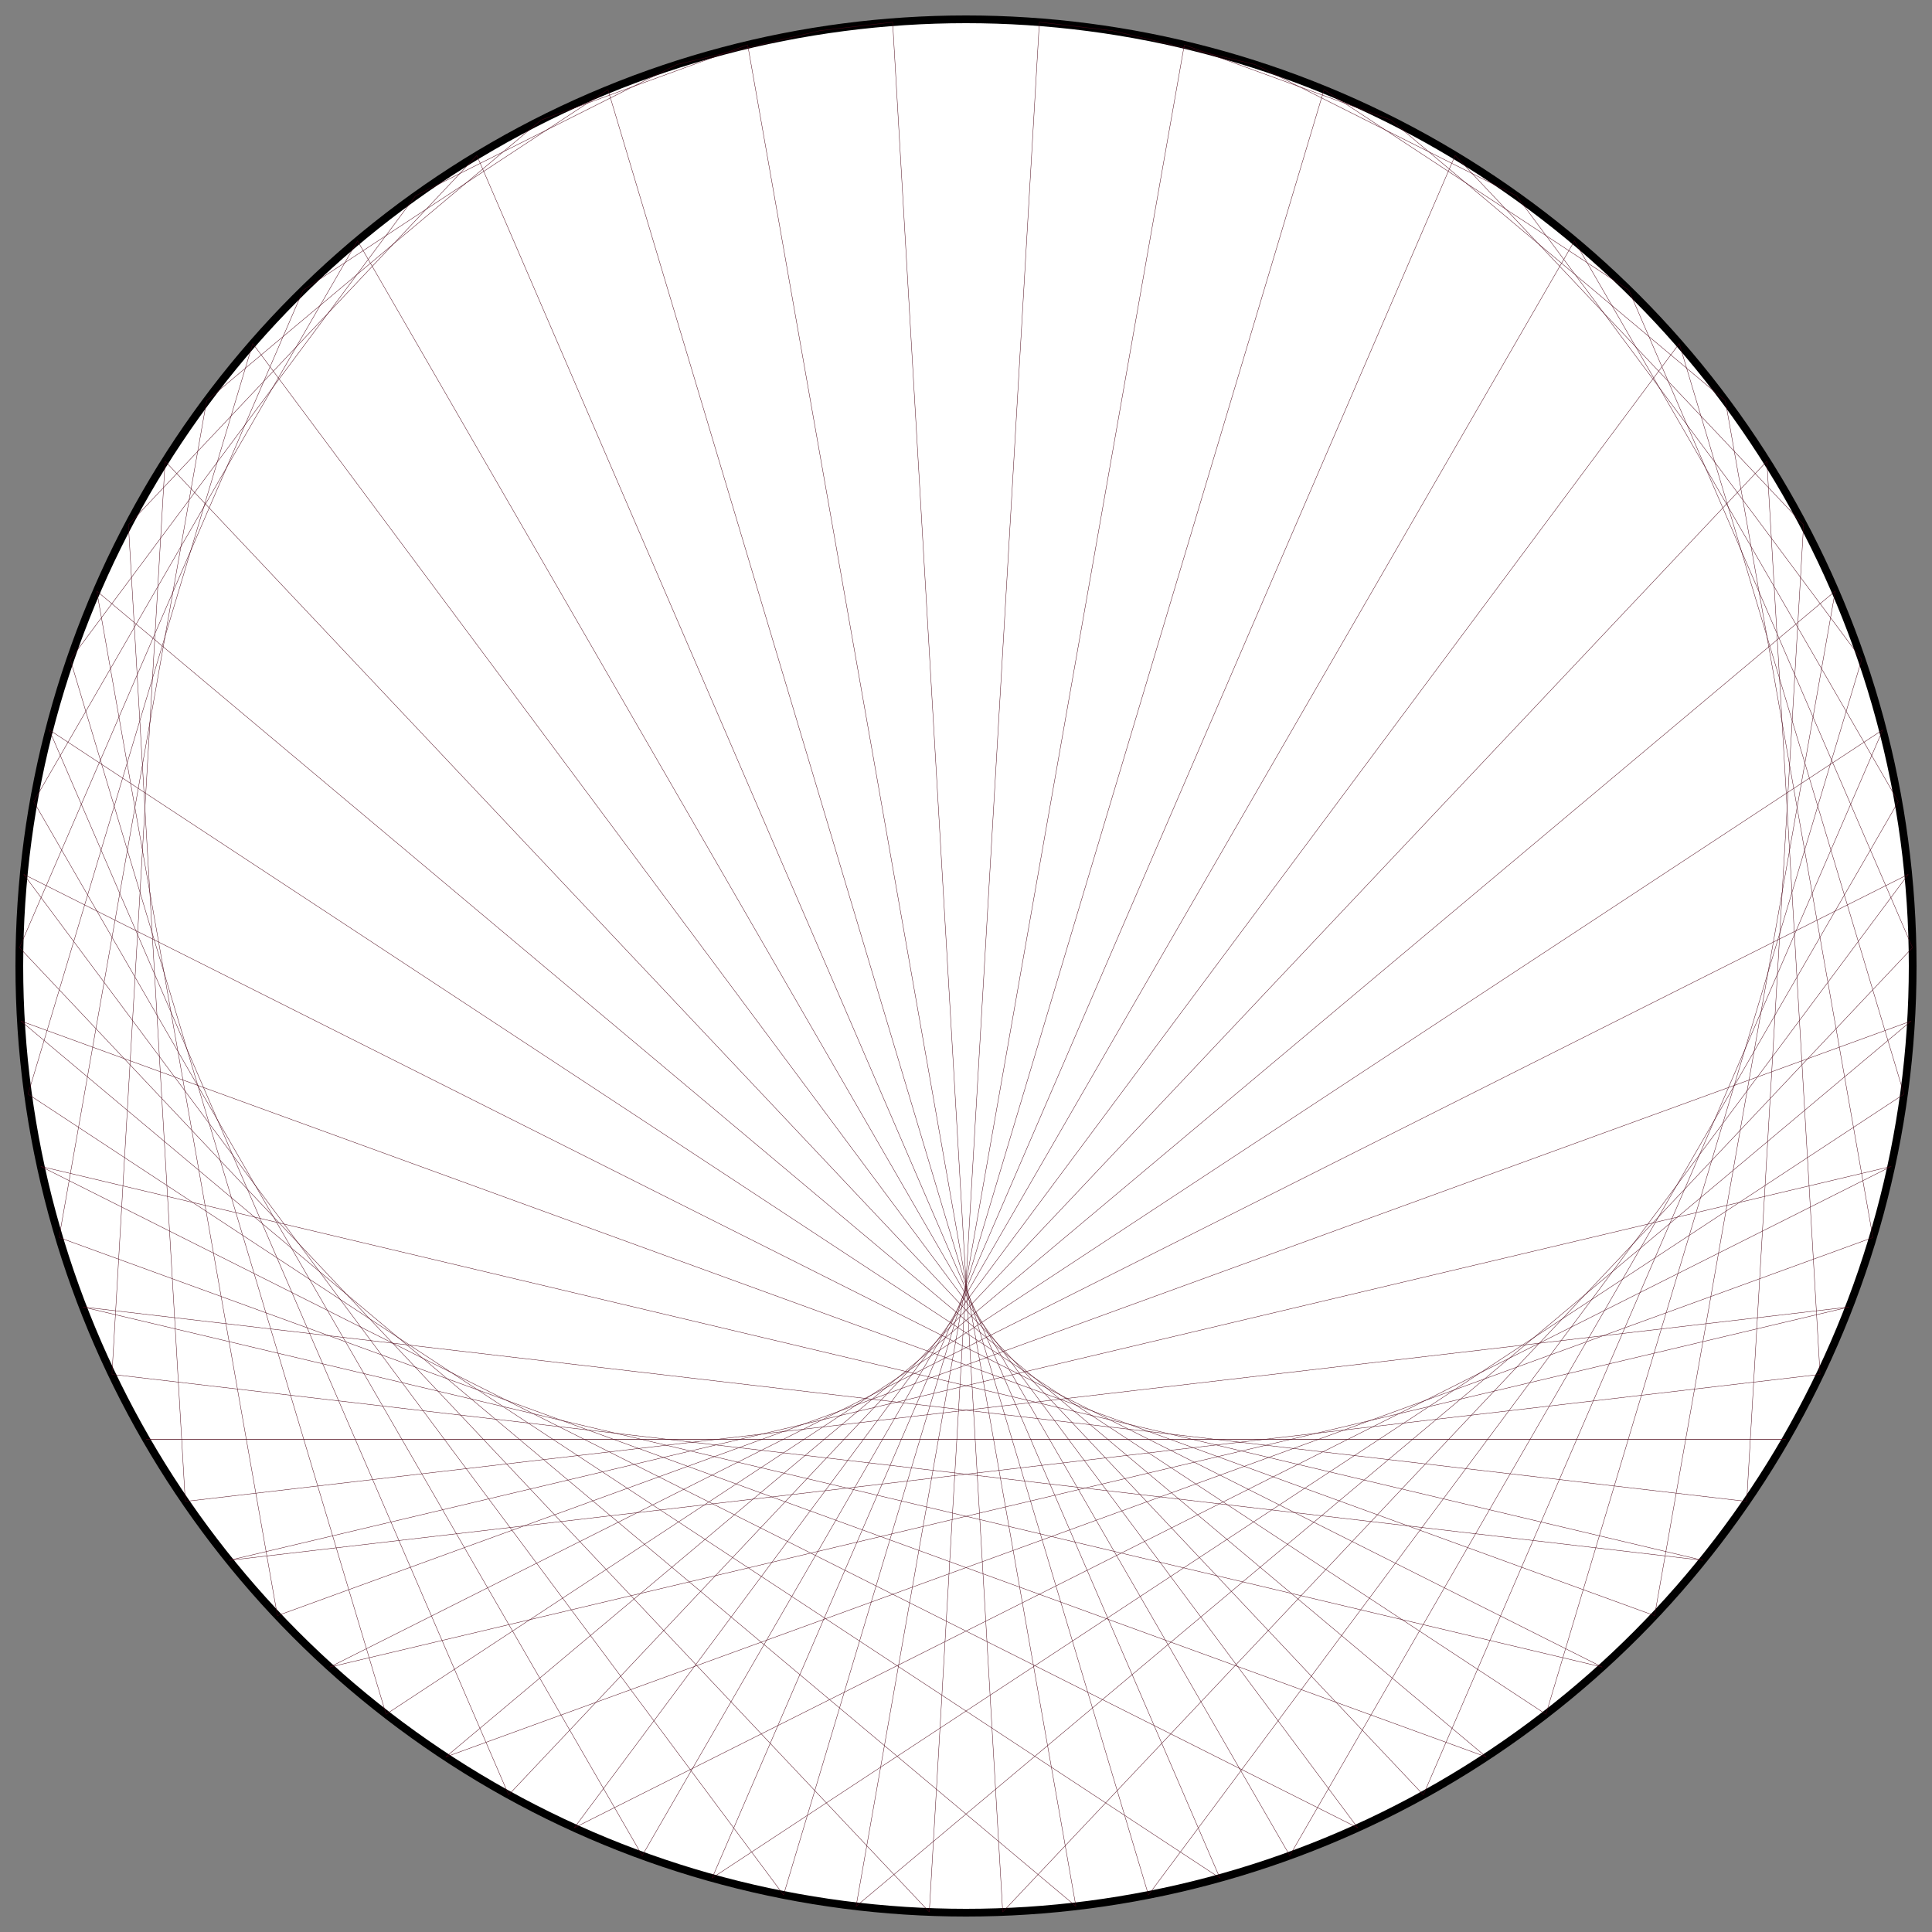 <?xml version="1.0" encoding="UTF-8"?>
<svg xmlns="http://www.w3.org/2000/svg" xmlns:xlink="http://www.w3.org/1999/xlink"
     width="500.0" height="500" viewBox="-250.0 -250.0 500 500">
<rect x="-250.0" y="-250.0" width="500" height="500" fill="#808080" stroke="none"/>
<defs>
</defs>
<circle cx="0" cy="0" r="245.0" fill="white" stroke-width="2" stroke="black" />
<path d="M0.0,-245.0 L0.0,-245.0" stroke="#4c0618" stroke-width="0.1" fill="none" />
<path d="M18.986,-244.263 L37.857,-242.058" stroke="#4c0618" stroke-width="0.1" fill="none" />
<path d="M37.857,-242.058 L74.805,-233.301" stroke="#4c0618" stroke-width="0.1" fill="none" />
<path d="M56.501,-238.396 L109.956,-218.94" stroke="#4c0618" stroke-width="0.1" fill="none" />
<path d="M74.805,-233.301 L142.466,-199.32" stroke="#4c0618" stroke-width="0.1" fill="none" />
<path d="M92.659,-226.802 L171.553,-174.913" stroke="#4c0618" stroke-width="0.1" fill="none" />
<path d="M109.956,-218.94 L196.52,-146.304" stroke="#4c0618" stroke-width="0.1" fill="none" />
<path d="M126.591,-209.761 L216.767,-114.181" stroke="#4c0618" stroke-width="0.1" fill="none" />
<path d="M142.466,-199.32 L231.806,-79.315" stroke="#4c0618" stroke-width="0.1" fill="none" />
<path d="M157.483,-187.681 L241.278,-42.544" stroke="#4c0618" stroke-width="0.1" fill="none" />
<path d="M171.553,-174.913 L244.954,-4.751" stroke="#4c0618" stroke-width="0.1" fill="none" />
<path d="M184.592,-161.093 L242.746,33.156" stroke="#4c0618" stroke-width="0.1" fill="none" />
<path d="M196.52,-146.304 L234.707,70.267" stroke="#4c0618" stroke-width="0.1" fill="none" />
<path d="M207.267,-130.635 L221.031,105.69" stroke="#4c0618" stroke-width="0.1" fill="none" />
<path d="M216.767,-114.181 L202.045,138.574" stroke="#4c0618" stroke-width="0.1" fill="none" />
<path d="M224.963,-97.04 L178.207,168.129" stroke="#4c0618" stroke-width="0.1" fill="none" />
<path d="M231.806,-79.315 L150.087,193.646" stroke="#4c0618" stroke-width="0.1" fill="none" />
<path d="M237.256,-61.113 L118.363,214.512" stroke="#4c0618" stroke-width="0.1" fill="none" />
<path d="M241.278,-42.544 L83.795,230.225" stroke="#4c0618" stroke-width="0.1" fill="none" />
<path d="M243.849,-23.719 L47.215,240.408" stroke="#4c0618" stroke-width="0.1" fill="none" />
<path d="M244.954,-4.751 L9.5,244.816" stroke="#4c0618" stroke-width="0.1" fill="none" />
<path d="M244.585,14.245 L-28.443,243.343" stroke="#4c0618" stroke-width="0.1" fill="none" />
<path d="M242.746,33.156 L-65.702,236.026" stroke="#4c0618" stroke-width="0.1" fill="none" />
<path d="M239.447,51.867 L-101.384,223.039" stroke="#4c0618" stroke-width="0.1" fill="none" />
<path d="M234.707,70.267 L-134.63,204.695" stroke="#4c0618" stroke-width="0.1" fill="none" />
<path d="M228.557,88.244 L-164.642,181.433" stroke="#4c0618" stroke-width="0.1" fill="none" />
<path d="M221.031,105.69 L-190.699,153.814" stroke="#4c0618" stroke-width="0.1" fill="none" />
<path d="M212.176,122.5 L-212.176,122.5" stroke="#4c0618" stroke-width="0.1" fill="none" />
<path d="M202.045,138.574 L-228.557,88.244" stroke="#4c0618" stroke-width="0.1" fill="none" />
<path d="M190.699,153.814 L-239.447,51.867" stroke="#4c0618" stroke-width="0.1" fill="none" />
<path d="M178.207,168.129 L-244.585,14.245" stroke="#4c0618" stroke-width="0.1" fill="none" />
<path d="M164.642,181.433 L-243.849,-23.719" stroke="#4c0618" stroke-width="0.1" fill="none" />
<path d="M150.087,193.646 L-237.256,-61.113" stroke="#4c0618" stroke-width="0.1" fill="none" />
<path d="M134.63,204.695 L-224.963,-97.04" stroke="#4c0618" stroke-width="0.1" fill="none" />
<path d="M118.363,214.512 L-207.267,-130.635" stroke="#4c0618" stroke-width="0.1" fill="none" />
<path d="M101.384,223.039 L-184.592,-161.093" stroke="#4c0618" stroke-width="0.1" fill="none" />
<path d="M83.795,230.225 L-157.483,-187.681" stroke="#4c0618" stroke-width="0.1" fill="none" />
<path d="M65.702,236.026 L-126.591,-209.761" stroke="#4c0618" stroke-width="0.1" fill="none" />
<path d="M47.215,240.408 L-92.659,-226.802" stroke="#4c0618" stroke-width="0.1" fill="none" />
<path d="M28.443,243.343 L-56.501,-238.396" stroke="#4c0618" stroke-width="0.1" fill="none" />
<path d="M9.5,244.816 L-18.986,-244.263" stroke="#4c0618" stroke-width="0.1" fill="none" />
<path d="M-9.5,244.816 L18.986,-244.263" stroke="#4c0618" stroke-width="0.1" fill="none" />
<path d="M-28.443,243.343 L56.501,-238.396" stroke="#4c0618" stroke-width="0.1" fill="none" />
<path d="M-47.215,240.408 L92.659,-226.802" stroke="#4c0618" stroke-width="0.1" fill="none" />
<path d="M-65.702,236.026 L126.591,-209.761" stroke="#4c0618" stroke-width="0.1" fill="none" />
<path d="M-83.795,230.225 L157.483,-187.681" stroke="#4c0618" stroke-width="0.1" fill="none" />
<path d="M-101.384,223.039 L184.592,-161.093" stroke="#4c0618" stroke-width="0.1" fill="none" />
<path d="M-118.363,214.512 L207.267,-130.635" stroke="#4c0618" stroke-width="0.1" fill="none" />
<path d="M-134.63,204.695 L224.963,-97.04" stroke="#4c0618" stroke-width="0.1" fill="none" />
<path d="M-150.087,193.646 L237.256,-61.113" stroke="#4c0618" stroke-width="0.1" fill="none" />
<path d="M-164.642,181.433 L243.849,-23.719" stroke="#4c0618" stroke-width="0.1" fill="none" />
<path d="M-178.207,168.129 L244.585,14.245" stroke="#4c0618" stroke-width="0.1" fill="none" />
<path d="M-190.699,153.814 L239.447,51.867" stroke="#4c0618" stroke-width="0.1" fill="none" />
<path d="M-202.045,138.574 L228.557,88.244" stroke="#4c0618" stroke-width="0.1" fill="none" />
<path d="M-212.176,122.5 L212.176,122.5" stroke="#4c0618" stroke-width="0.1" fill="none" />
<path d="M-221.031,105.69 L190.699,153.814" stroke="#4c0618" stroke-width="0.1" fill="none" />
<path d="M-228.557,88.244 L164.642,181.433" stroke="#4c0618" stroke-width="0.1" fill="none" />
<path d="M-234.707,70.267 L134.63,204.695" stroke="#4c0618" stroke-width="0.1" fill="none" />
<path d="M-239.447,51.867 L101.384,223.039" stroke="#4c0618" stroke-width="0.1" fill="none" />
<path d="M-242.746,33.156 L65.702,236.026" stroke="#4c0618" stroke-width="0.1" fill="none" />
<path d="M-244.585,14.245 L28.443,243.343" stroke="#4c0618" stroke-width="0.1" fill="none" />
<path d="M-244.954,-4.751 L-9.5,244.816" stroke="#4c0618" stroke-width="0.1" fill="none" />
<path d="M-243.849,-23.719 L-47.215,240.408" stroke="#4c0618" stroke-width="0.1" fill="none" />
<path d="M-241.278,-42.544 L-83.795,230.225" stroke="#4c0618" stroke-width="0.1" fill="none" />
<path d="M-237.256,-61.113 L-118.363,214.512" stroke="#4c0618" stroke-width="0.1" fill="none" />
<path d="M-231.806,-79.315 L-150.087,193.646" stroke="#4c0618" stroke-width="0.1" fill="none" />
<path d="M-224.963,-97.04 L-178.207,168.129" stroke="#4c0618" stroke-width="0.1" fill="none" />
<path d="M-216.767,-114.181 L-202.045,138.574" stroke="#4c0618" stroke-width="0.1" fill="none" />
<path d="M-207.267,-130.635 L-221.031,105.69" stroke="#4c0618" stroke-width="0.1" fill="none" />
<path d="M-196.52,-146.304 L-234.707,70.267" stroke="#4c0618" stroke-width="0.1" fill="none" />
<path d="M-184.592,-161.093 L-242.746,33.156" stroke="#4c0618" stroke-width="0.1" fill="none" />
<path d="M-171.553,-174.913 L-244.954,-4.751" stroke="#4c0618" stroke-width="0.1" fill="none" />
<path d="M-157.483,-187.681 L-241.278,-42.544" stroke="#4c0618" stroke-width="0.1" fill="none" />
<path d="M-142.466,-199.32 L-231.806,-79.315" stroke="#4c0618" stroke-width="0.1" fill="none" />
<path d="M-126.591,-209.761 L-216.767,-114.181" stroke="#4c0618" stroke-width="0.1" fill="none" />
<path d="M-109.956,-218.94 L-196.52,-146.304" stroke="#4c0618" stroke-width="0.1" fill="none" />
<path d="M-92.659,-226.802 L-171.553,-174.913" stroke="#4c0618" stroke-width="0.1" fill="none" />
<path d="M-74.805,-233.301 L-142.466,-199.32" stroke="#4c0618" stroke-width="0.1" fill="none" />
<path d="M-56.501,-238.396 L-109.956,-218.94" stroke="#4c0618" stroke-width="0.1" fill="none" />
<path d="M-37.857,-242.058 L-74.805,-233.301" stroke="#4c0618" stroke-width="0.1" fill="none" />
<path d="M-18.986,-244.263 L-37.857,-242.058" stroke="#4c0618" stroke-width="0.1" fill="none" />
</svg>